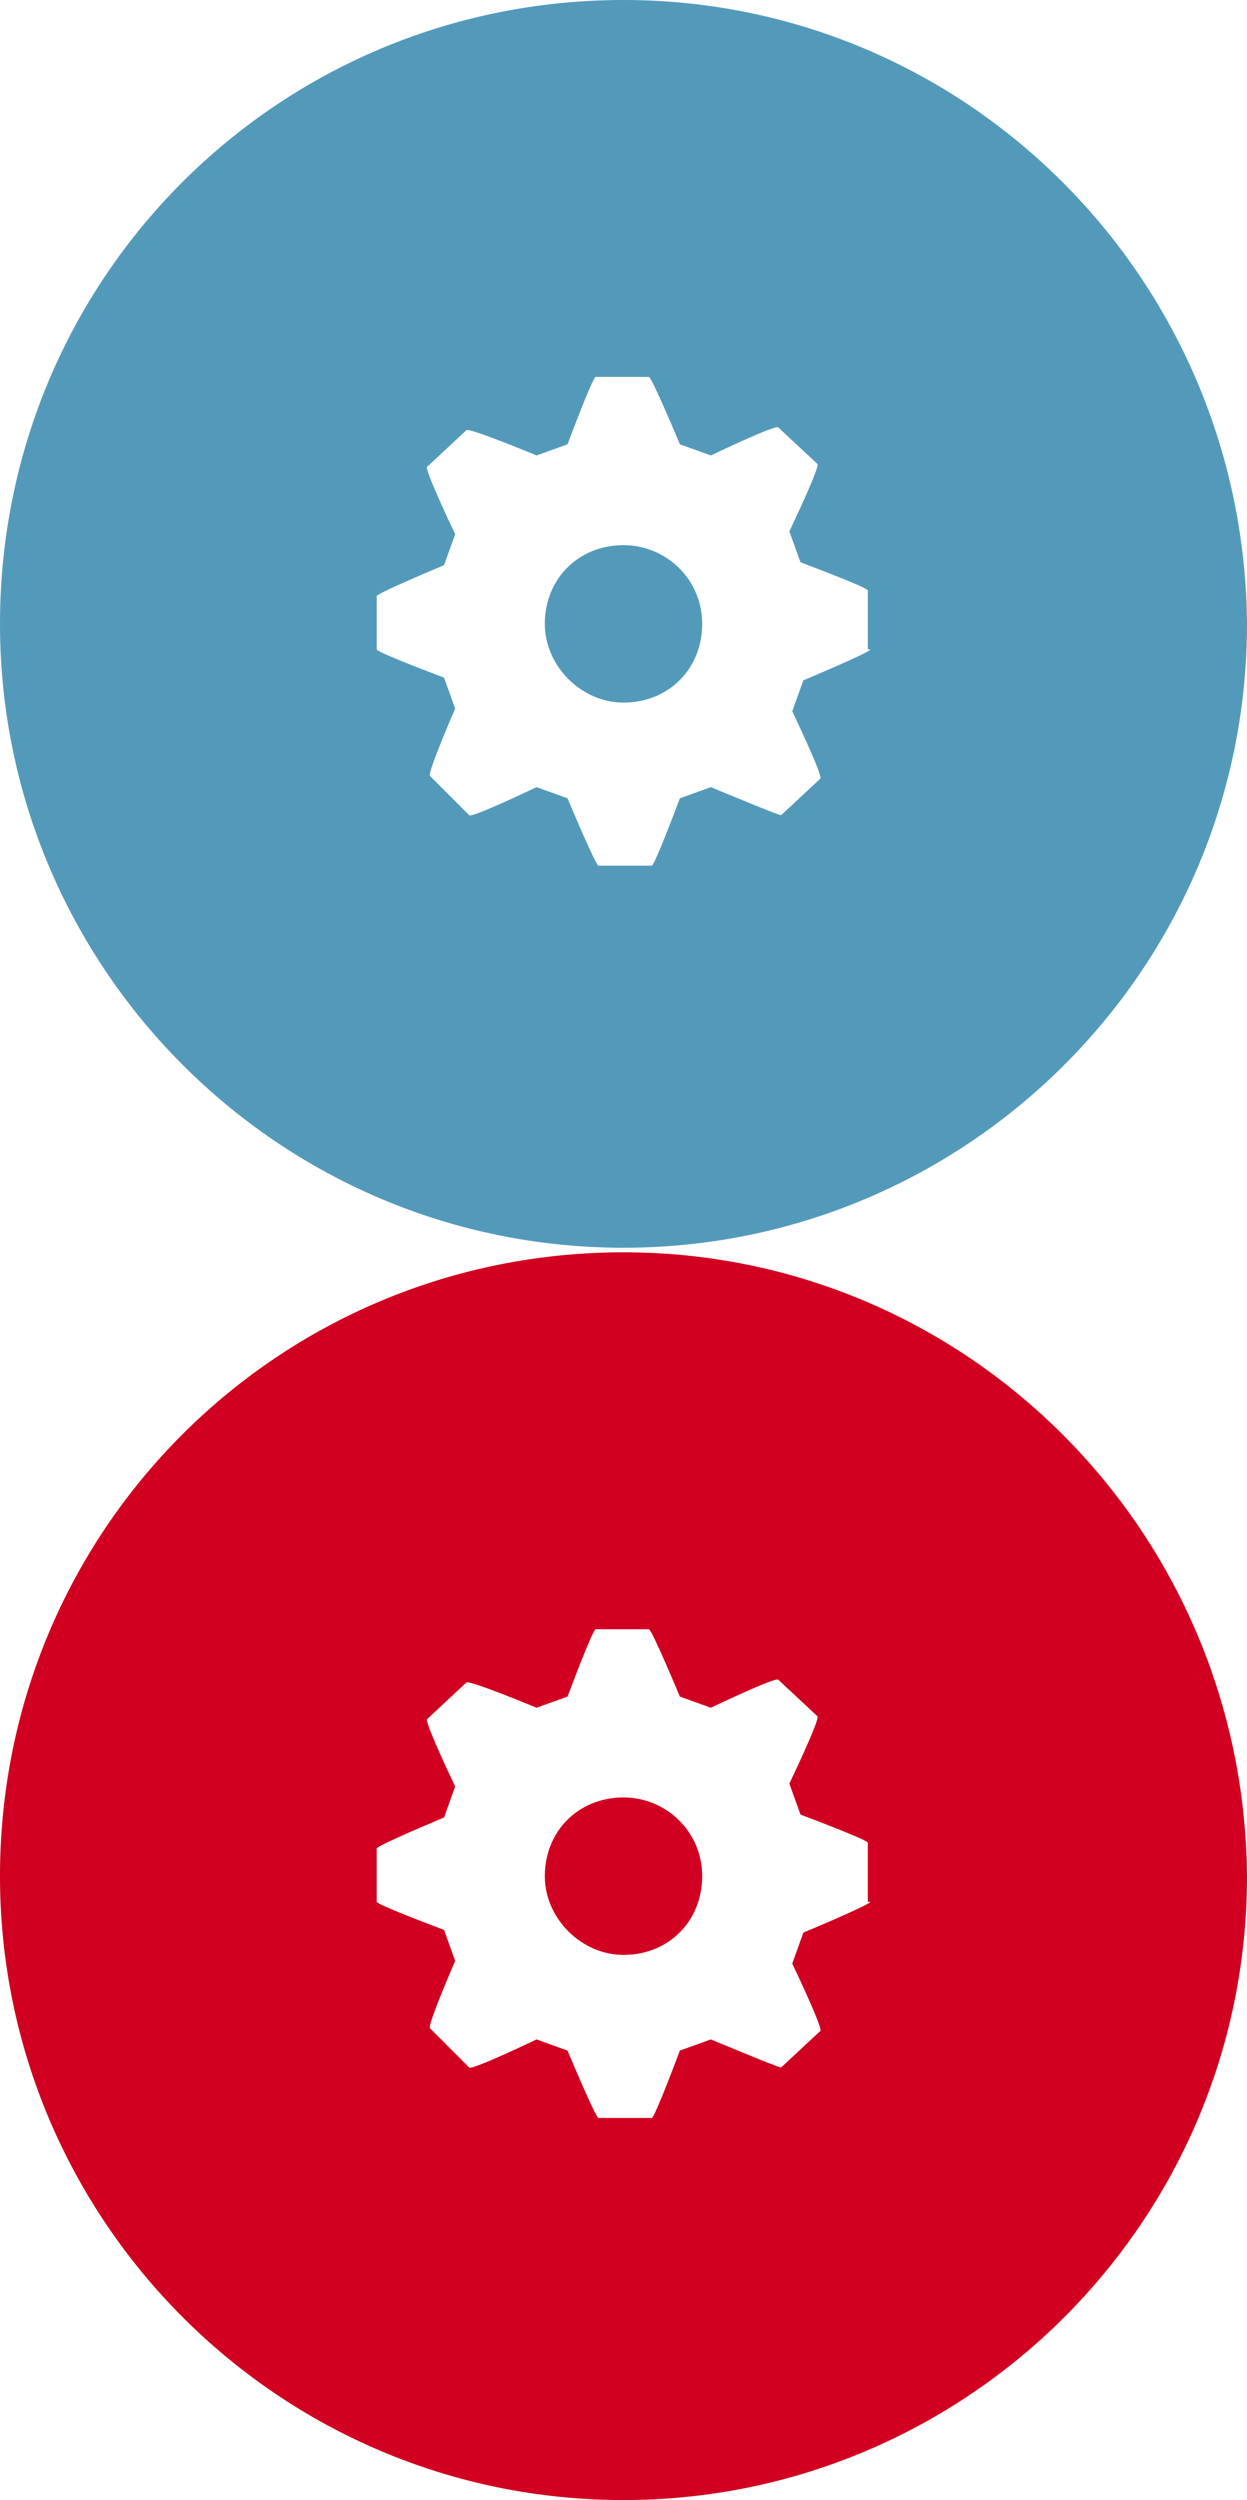 <?xml version="1.0" encoding="utf-8"?>
<!-- Generator: Adobe Illustrator 18.1.1, SVG Export Plug-In . SVG Version: 6.00 Build 0)  -->
<svg version="1.1" id="Layer_1" xmlns="http://www.w3.org/2000/svg" xmlns:xlink="http://www.w3.org/1999/xlink" x="0px" y="0px"
	 viewBox="1.5 -514 603.8 1209.8" enable-background="new 1.5 -514 603.8 1209.8" xml:space="preserve">
<g display="none">
	<path display="inline" fill="#393845" d="M301.9,90C134.6,90,0,224.6,0,391.9c0,165.9,134.6,301.9,301.9,301.9
		c165.9,0,301.9-134.6,301.9-301.9C602.5,224.6,467.8,90,301.9,90z M425.7,434.1c-6.8,8.2-13.6,15-21.8,20.4
		c-2.7,2.7-5.4,4.1-8.2,6.8c-16.3,12.2-42.2,19-62.6,15c-13.6-2.7-28.6-9.5-39.4-19l0,0c-1.4,8.2-4.1,17.7-5.4,25.8
		c-2.7,10.9-4.1,23.1-6.8,34c-6.8,20.4-20.4,36.7-32.6,54.4c-1.4,2.7-6.8,1.4-5.4-1.4c-4.1-5.4-6.8-17.7-6.8-19
		c-2.7-16.3,0-35.4,2.7-51.7c6.8-36.7,16.3-76.2,29.9-111.5c-13.6-8.2-4.1-39.4,1.4-49c8.2-16.3,36.7-38.1,50.3-13.6
		c12.2,19,0,47.6-5.4,68c-2.7,12.2-6.8,27.2,2.7,38.1c8.2,10.9,21.8,12.2,32.6,8.2c35.4-10.9,47.6-47.6,49-81.6
		c1.4-27.2,0-63.9-23.1-83c-32.6-28.6-84.3-5.4-112.9,19c-31.3,27.2-54.4,72.1-21.8,108.8c2.7,0,4.1,1.4,4.1,4.1
		c0,6.8-2.7,13.6-5.4,19c-4.1,2.7-6.8,4.1-9.5,4.1c-12.2-2.7-23.1-8.2-29.9-19c-36.7-49-5.4-119.7,36.7-152.3
		c50.3-38.1,126.5-40.8,171.4,8.2C448.8,310.3,461,383.8,425.7,434.1z"/>
</g>
<path display="none" fill="#393845" d="M301.9,90C134.6,90,0,224.6,0,391.9c0,165.9,134.6,301.9,301.9,301.9
	c165.9,0,301.9-134.6,301.9-301.9C602.5,224.6,467.8,90,301.9,90z M406.6,357.9c0,1.4,0,4.1,0,5.4c0,59.8-46.2,129.2-129.2,129.2
	c-25.8,0-49-8.2-69.4-20.4c4.1,0,6.8,0,10.9,0c21.8,0,40.8-6.8,55.8-19c-20.4,0-36.7-13.6-42.2-31.3c2.7,0,5.4,1.4,8.2,1.4
	c4.1,0,8.2,0,12.2-1.4c-20.4-4.1-36.7-23.1-36.7-44.9l0,0c6.8,4.1,13.6,5.4,20.4,5.4c-12.2-8.2-20.4-21.8-20.4-38.1
	c0-8.2,2.7-16.3,6.8-23.1c21.8,27.2,55.8,44.9,93.8,47.6c-1.4-2.7-1.4-6.8-1.4-10.9c0-24.5,20.4-44.9,44.9-44.9
	c13.6,0,24.5,5.4,32.6,15c10.9-1.4,20.4-5.4,28.6-10.9c-4.1,10.9-10.9,19-20.4,24.5c9.5-1.4,17.7-4.1,25.8-6.8
	C423,344.3,414.8,351.1,406.6,357.9z"/>
<path display="none" fill="#393845" d="M301.9,90C134.6,90,0,224.6,0,391.9c0,165.9,134.6,301.9,301.9,301.9
	c165.9,0,301.9-134.6,301.9-301.9C602.5,224.6,467.8,90,301.9,90z M356.3,402.8h-36.7c0,58.5,0,129.2,0,129.2h-53
	c0,0,0-70.7,0-129.2h-25.8v-46.2h25.8v-29.9c0-21.8,9.5-54.4,54.4-54.4h39.4v44.9c0,0-24.5,0-28.6,0s-10.9,2.7-10.9,12.2v27.2h40.8
	L356.3,402.8z"/>
<path display="none" fill="#393845" d="M301.9,90C134.6,90,0,224.6,0,391.9c0,165.9,134.6,301.9,301.9,301.9
	s301.9-134.6,301.9-301.9C602.5,224.6,467.8,90,301.9,90z M186.3,504.8c-4.1,1.4-8.2-2.7-6.8-6.8l12.2-55.8l49,49L186.3,504.8z
	 M255.7,479l-49-49l125.1-125.1l49,49L255.7,479z M418.9,315.8l-24.5,24.5l-49-49l21.8-21.8c8.2-8.2,21.8-8.2,31.3,0l21.8,21.8
	C424.3,298.1,424.3,309,418.9,315.8z"/>
<g>
	<g>
		<path fill="#D10020" d="M303.4,355.8c-21.8,0-38.1,16.3-38.1,38.1c0,20.4,17.7,38.1,38.1,38.1c21.8,0,38.1-16.3,38.1-38.1
			S323.8,355.8,303.4,355.8z"/>
		<path fill="#D10020" d="M303.4,92C136.1,92,1.5,226.6,1.5,393.9c0,165.9,134.6,301.9,301.9,301.9c165.9,0,301.9-134.6,301.9-301.9
			C604,226.6,469.3,92,303.4,92z M423.1,406.2c0,1.4-32.6,15-32.6,15l-5.4,15c0,0,15,31.3,13.6,32.6l-19,17.7
			c-1.4,0-34-13.6-34-13.6l-15,5.4c0,0-12.2,32.6-13.6,32.6h-25.8c-1.4,0-15-32.6-15-32.6l-15-5.4c0,0-31.3,15-32.6,13.6l-19-19
			c-1.4-1.4,12.2-32.6,12.2-32.6l-5.4-15c0,0-32.6-12.2-32.6-13.6v-25.8c0-1.4,32.6-15,32.6-15l5.4-15c0,0-15-31.3-13.6-32.6
			l19-17.7c1.4-1.4,34,12.2,34,12.2l15-5.4c0,0,12.2-32.6,13.6-32.6h25.8c1.4,0,15,32.6,15,32.6l15,5.4c0,0,31.3-15,32.6-13.6
			l19,17.7c1.4,1.4-13.6,32.6-13.6,32.6l5.4,15c0,0,32.6,12.2,32.6,13.6v28.6h1.4V406.2z"/>
	</g>
	<g>
		<path fill="#539ABA" d="M303.4-250.2c-21.8,0-38.1,16.3-38.1,38.1c0,20.4,17.7,38.1,38.1,38.1c21.8,0,38.1-16.3,38.1-38.1
			S323.8-250.2,303.4-250.2z"/>
		<path fill="#539ABA" d="M303.4-514C136.1-514,1.5-379.4,1.5-212.1C1.5-46.2,136.1,89.8,303.4,89.8
			c165.9,0,301.9-134.6,301.9-301.9C604-379.4,469.3-514,303.4-514z M423.1-199.8c0,1.4-32.6,15-32.6,15l-5.4,15
			c0,0,15,31.3,13.6,32.6l-19,17.7c-1.4,0-34-13.6-34-13.6l-15,5.4c0,0-12.2,32.6-13.6,32.6h-25.8c-1.4,0-15-32.6-15-32.6l-15-5.4
			c0,0-31.3,15-32.6,13.6l-19-19c-1.4-1.4,12.2-32.6,12.2-32.6l-5.4-15c0,0-32.6-12.2-32.6-13.6v-25.8c0-1.4,32.6-15,32.6-15l5.4-15
			c0,0-15-31.3-13.6-32.6l19-17.7c1.4-1.4,34,12.2,34,12.2l15-5.4c0,0,12.2-32.6,13.6-32.6h25.8c1.4,0,15,32.6,15,32.6l15,5.4
			c0,0,31.3-15,32.6-13.6l19,17.7c1.4,1.4-13.6,32.6-13.6,32.6l5.4,15c0,0,32.6,12.2,32.6,13.6v28.6H423.1z"/>
	</g>
</g>
</svg>
